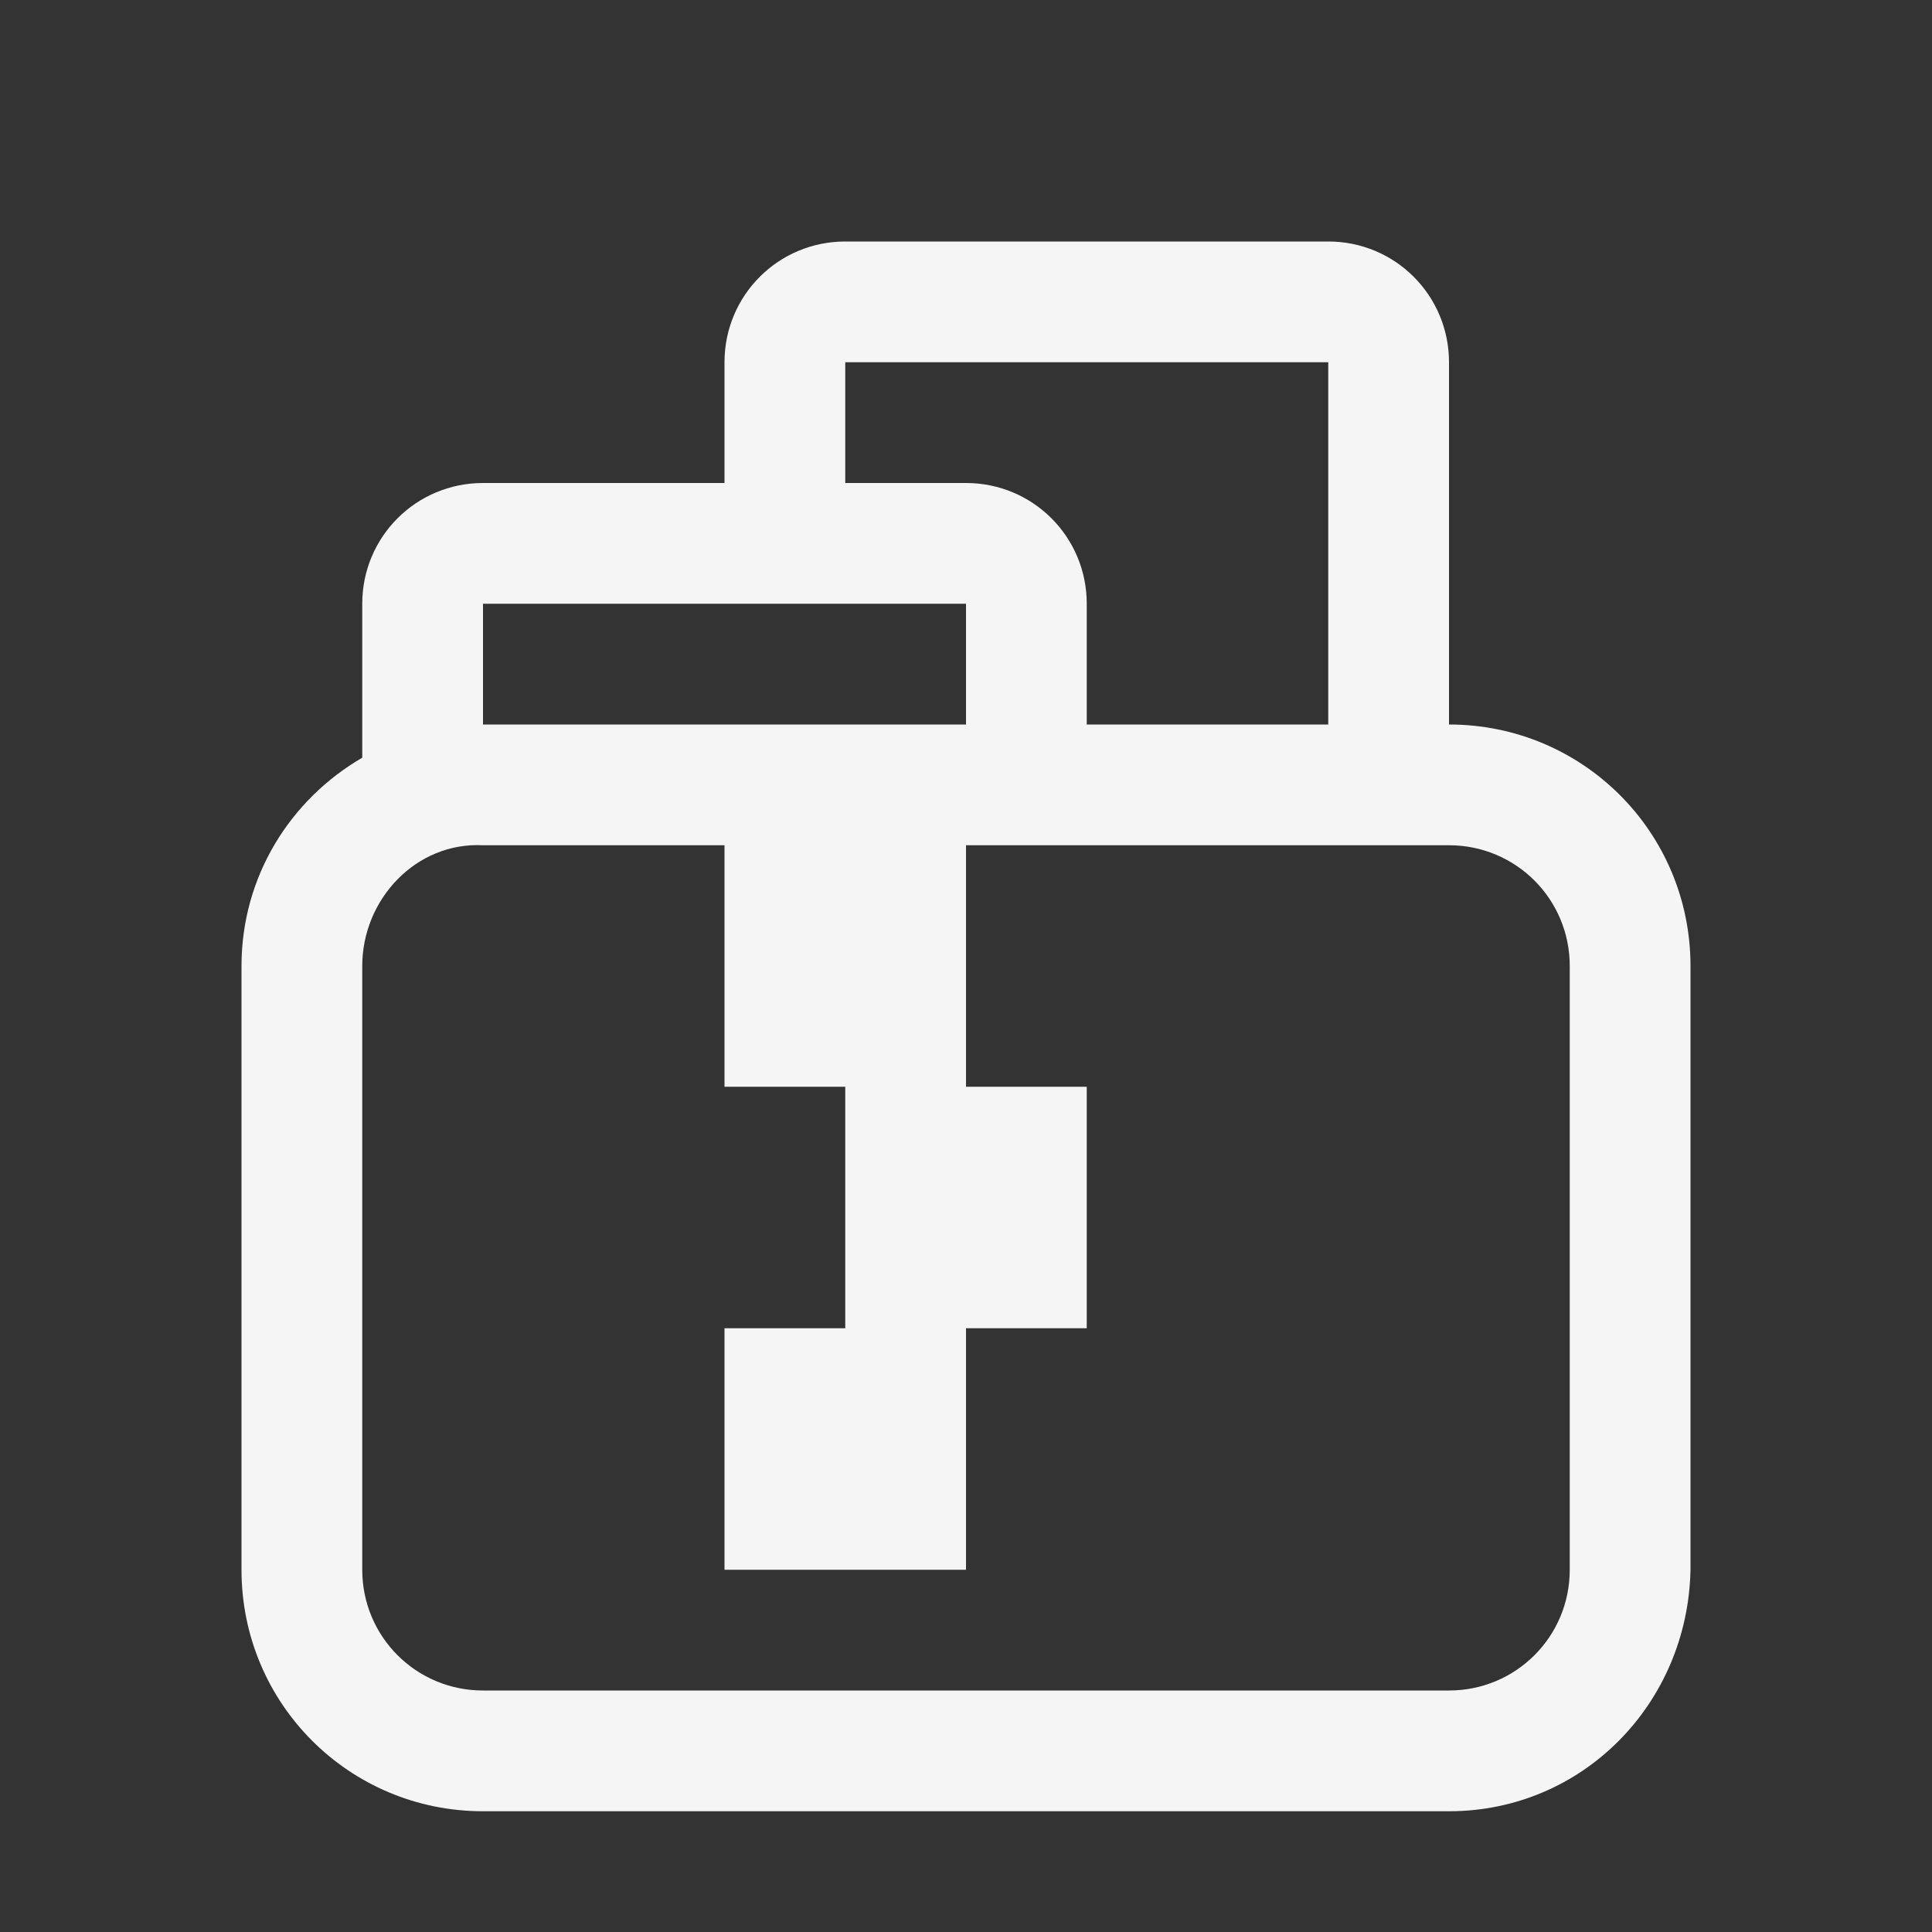 <?xml version="1.0" encoding="UTF-8" standalone="no"?>
<!-- Created with Inkscape (http://www.inkscape.org/) -->

<svg
   xmlns:dc="http://purl.org/dc/elements/1.1/"
   xmlns:cc="http://creativecommons.org/ns#"
   xmlns:rdf="http://www.w3.org/1999/02/22-rdf-syntax-ns#"
   xmlns:svg="http://www.w3.org/2000/svg"
   xmlns="http://www.w3.org/2000/svg"
   xmlns:sodipodi="http://sodipodi.sourceforge.net/DTD/sodipodi-0.dtd"
   xmlns:inkscape="http://www.inkscape.org/namespaces/inkscape"
   width="16"
   height="16"
   viewBox="0 0 16 16"
   id="svg2"
   version="1.1"
   inkscape:version="0.92.3 (unknown)"
   sodipodi:docname="ark.svg">
  <rect x="0" y="0" width="16" height="16" fill="#333333" stroke="none"/>
  <defs
     id="defs3051">
    <style
       type="text/css"
       id="current-color-scheme">
    .ColorScheme-Text {
    color:#f5f5f5;
    }
    </style>
  </defs>
  <sodipodi:namedview
     id="base"
     pagecolor="#ffffff"
     bordercolor="#666666"
     borderopacity="1.0"
     inkscape:pageopacity="0.0"
     inkscape:pageshadow="2"
     inkscape:zoom="77.8125"
     inkscape:cx="8.6040165"
     inkscape:cy="8.8096386"
     inkscape:document-units="px"
     inkscape:current-layer="layer1"
     showgrid="true"
     units="px"
     inkscape:showpageshadow="false"
     borderlayer="true"
     showguides="true"
     inkscape:guide-bbox="true"
     inkscape:window-width="2560"
     inkscape:window-height="1384"
     inkscape:window-x="0"
     inkscape:window-y="32"
     inkscape:window-maximized="1"
     fit-margin-top="0"
     fit-margin-left="0"
     fit-margin-right="0"
     fit-margin-bottom="0">
    <inkscape:grid
       type="xygrid"
       id="grid4136"
       empspacing="2"
       originx="-3"
       originy="-3" />
    <sodipodi:guide
       position="0,15"
       orientation="0,1"
       id="guide4140"
       inkscape:label="Icon Max Height"
       inkscape:color="rgb(233,30,99)"
       inkscape:locked="false" />
    <sodipodi:guide
       position="0,1"
       orientation="0,1"
       id="guide4142"
       inkscape:label="Icon Baseline"
       inkscape:color="rgb(233,30,99)"
       inkscape:locked="false" />
    <sodipodi:guide
       position="8,-1.74e-05"
       orientation="1,0"
       id="guide4144"
       inkscape:label="Center Vertical"
       inkscape:color="rgb(221,44,0)"
       inkscape:locked="false" />
    <sodipodi:guide
       position="17,8"
       orientation="0,1"
       id="guide4146"
       inkscape:label="Center Horizontal"
       inkscape:color="rgb(221,44,0)"
       inkscape:locked="false" />
  </sodipodi:namedview>
  <g
     inkscape:label="Capa 1"
     inkscape:groupmode="layer"
     id="layer1"
     transform="translate(-3,-1033.362)">
    <path
       style="fill:currentColor;fill-opacity:1;stroke:none" class="ColorScheme-Text"
       d="M 7 2 C 6.446 2 6 2.446 6 3 L 6 4 L 4 4 C 3.446 4 3 4.446 3 5 L 3 6.275 C 2.404 6.621 2 7.259 2 8 L 2 10 L 2 13 C 2 14.108 2.892 15 4 15 L 12 15 C 13.108 15 13.978 14.108 14 13 L 14 10 L 14 9 L 14 8 C 14 6.892 13.108 6 12 6 L 12 5 L 12 3 C 12 2.446 11.554 2 11 2 L 7 2 z M 7 3 L 11 3 L 11 5 L 11 6 L 10 6 L 9 6 L 9 5 C 9 4.446 8.554 4 8 4 L 7 4 L 7 3 z M 4 5 L 8 5 L 8 6 L 6 6 L 4 6 L 4 5 z M 4 7 L 6 7 L 6 9 L 7 9 L 7 10 L 7 11 L 6 11 L 6 13 L 8 13 L 8 12 L 8 11 L 9 11 L 9 10 L 9 9 L 8 9 L 8 7 L 9 7 L 10 7 L 12 7 C 12.554 7 13 7.446 13 8 L 13 10 L 13 13 C 13 13.554 12.554 14 12 14 L 4 14 C 3.446 14 3 13.554 3 13 L 3 10 L 3 8 C 3 7.446 3.447 6.972 4 7 z "
       transform="translate(3,1033.362)"
       id="path827" />
  </g>
</svg>
